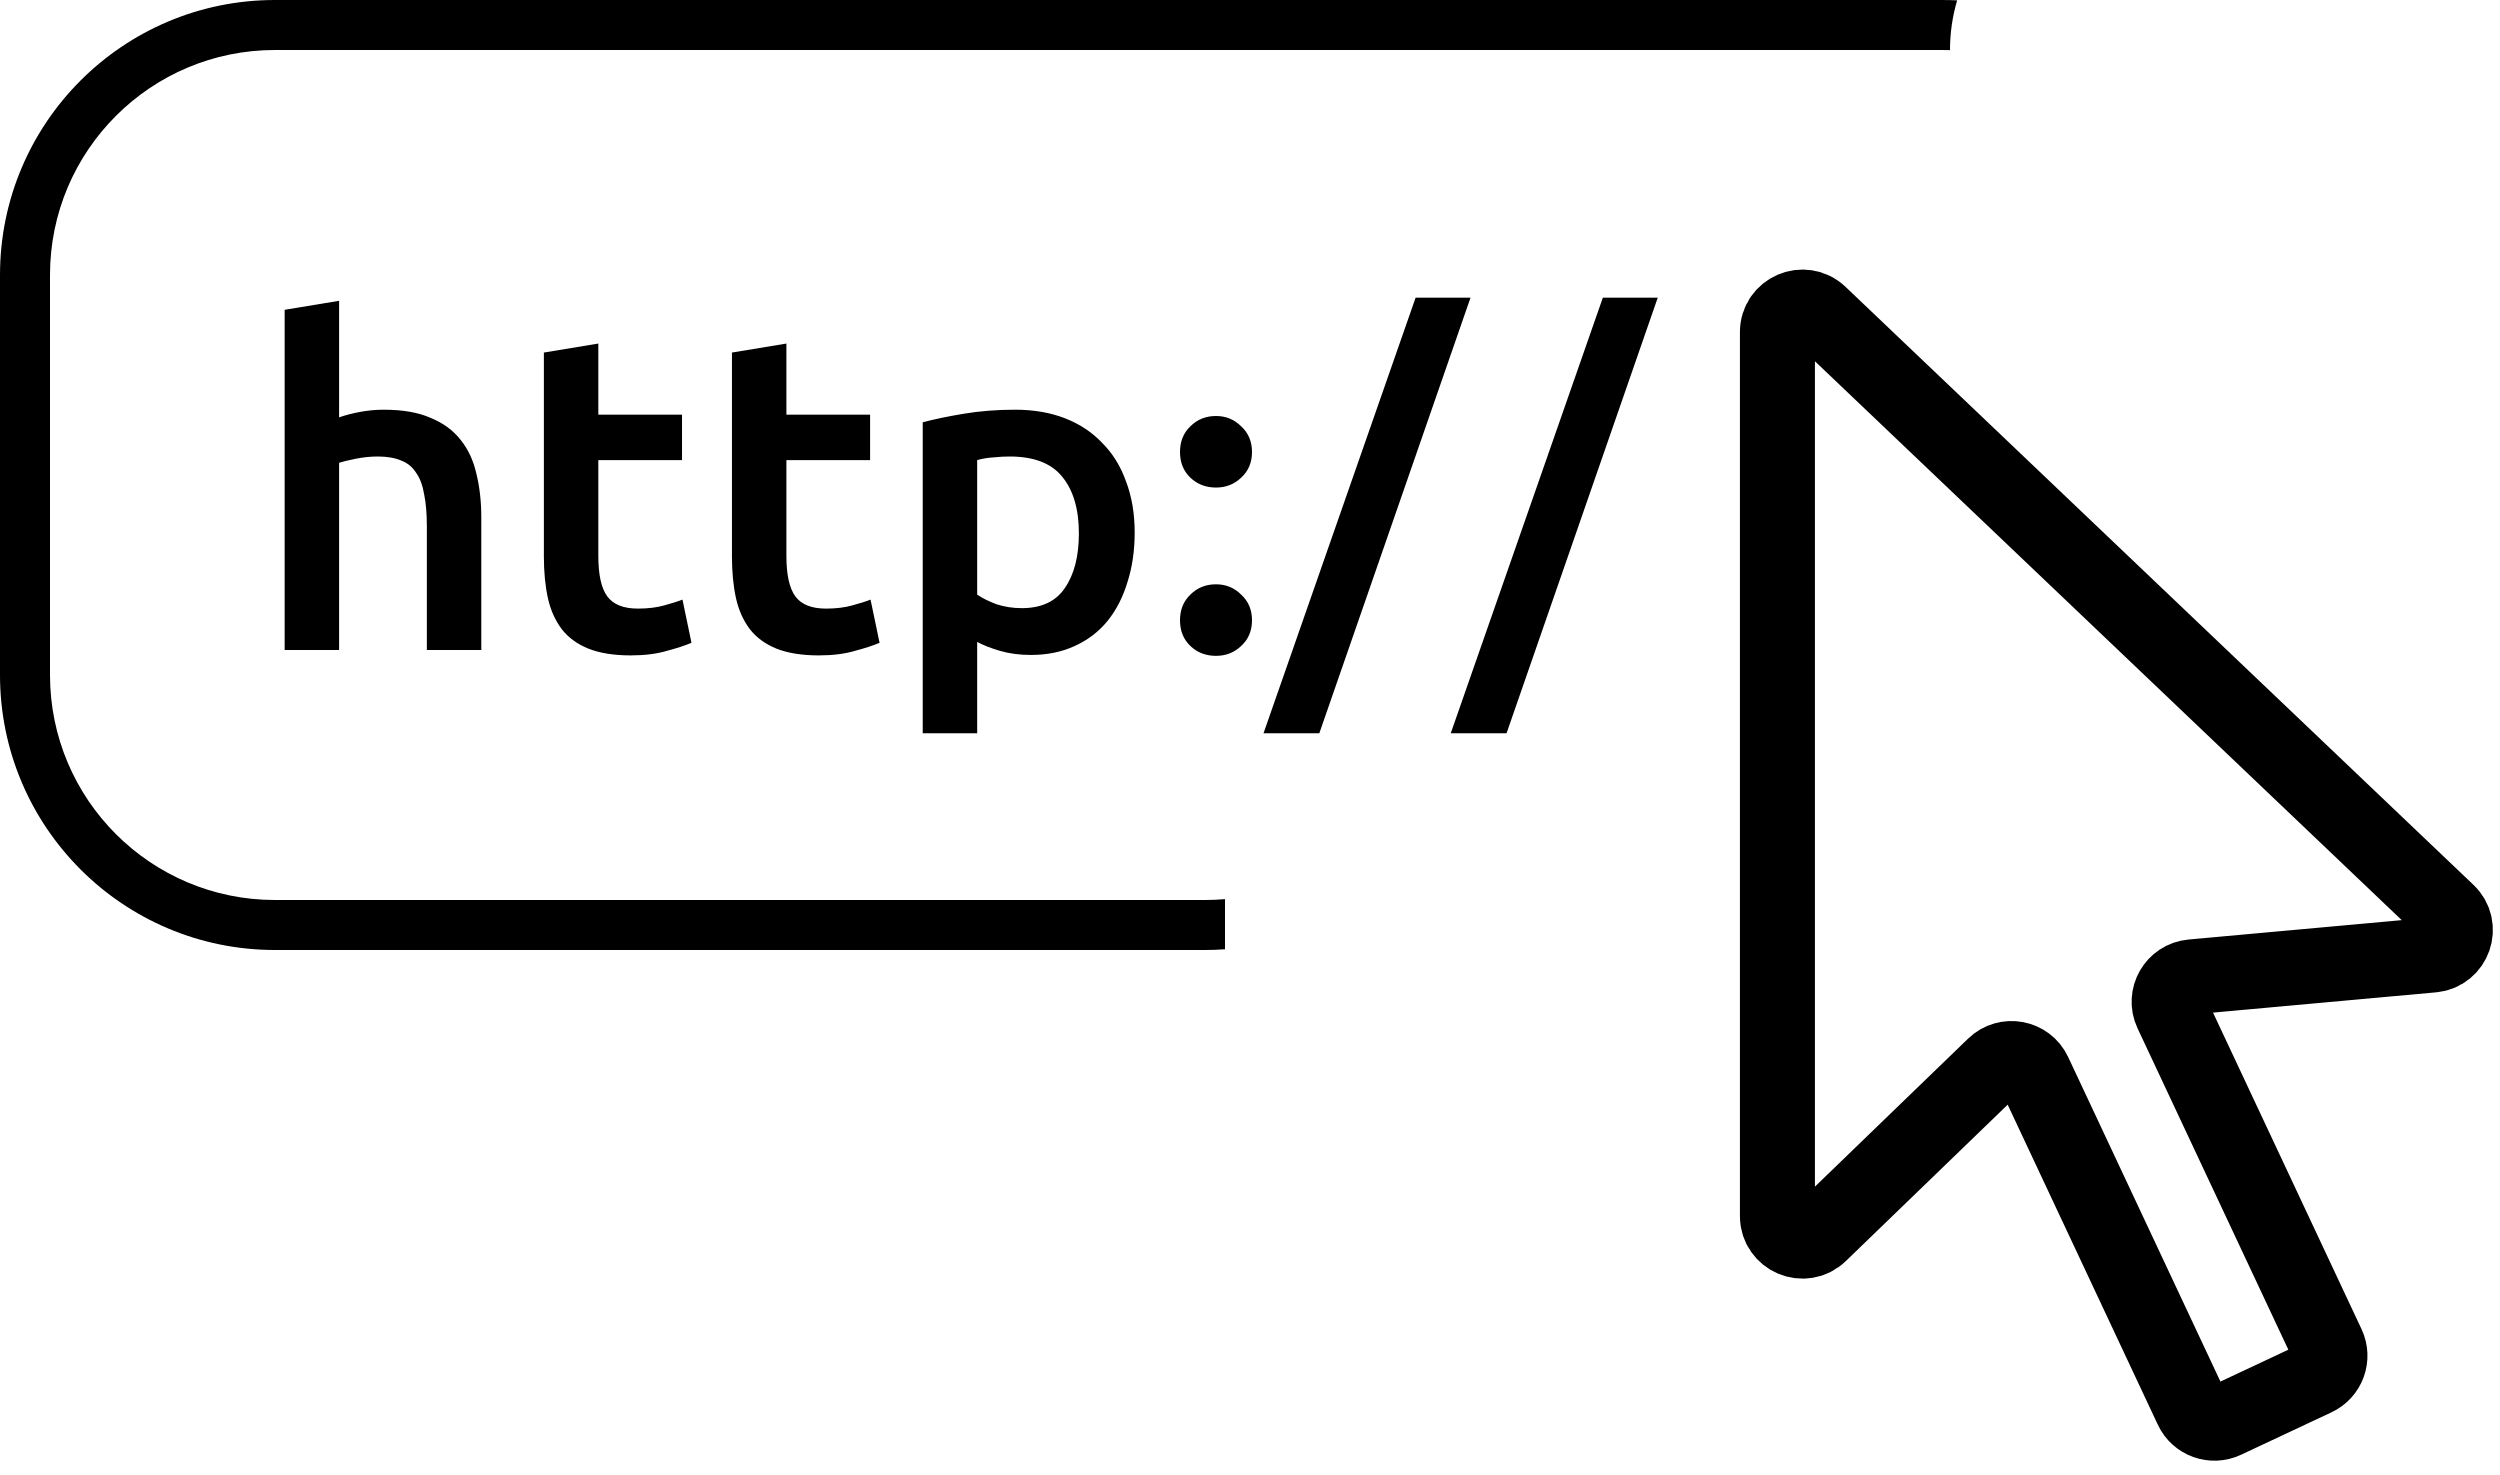<svg width="100" height="59" viewBox="0 0 100 59" fill="none" xmlns="http://www.w3.org/2000/svg">
<g id="url">
<g id="url_2">
<path id="http" d="M11.386 26V12.392L13.564 12.032V16.694C13.804 16.61 14.08 16.538 14.392 16.478C14.716 16.418 15.034 16.388 15.346 16.388C16.102 16.388 16.726 16.496 17.218 16.712C17.722 16.916 18.124 17.21 18.424 17.594C18.724 17.966 18.934 18.416 19.054 18.944C19.186 19.472 19.252 20.06 19.252 20.708V26H17.074V21.05C17.074 20.546 17.038 20.12 16.966 19.772C16.906 19.412 16.798 19.124 16.642 18.908C16.498 18.68 16.3 18.518 16.048 18.422C15.796 18.314 15.484 18.26 15.112 18.26C14.824 18.26 14.53 18.29 14.23 18.35C13.93 18.41 13.708 18.464 13.564 18.512V26H11.386ZM21.755 14.102L23.933 13.742V16.586H27.281V18.404H23.933V22.238C23.933 22.994 24.053 23.534 24.293 23.858C24.533 24.182 24.941 24.344 25.517 24.344C25.913 24.344 26.261 24.302 26.561 24.218C26.873 24.134 27.119 24.056 27.299 23.984L27.659 25.712C27.407 25.82 27.077 25.928 26.669 26.036C26.261 26.156 25.781 26.216 25.229 26.216C24.557 26.216 23.993 26.126 23.537 25.946C23.093 25.766 22.739 25.508 22.475 25.172C22.211 24.824 22.025 24.41 21.917 23.93C21.809 23.438 21.755 22.88 21.755 22.256V14.102ZM29.278 14.102L31.456 13.742V16.586H34.804V18.404H31.456V22.238C31.456 22.994 31.576 23.534 31.816 23.858C32.056 24.182 32.464 24.344 33.04 24.344C33.436 24.344 33.784 24.302 34.084 24.218C34.396 24.134 34.642 24.056 34.822 23.984L35.182 25.712C34.93 25.82 34.6 25.928 34.192 26.036C33.784 26.156 33.304 26.216 32.752 26.216C32.08 26.216 31.516 26.126 31.06 25.946C30.616 25.766 30.262 25.508 29.998 25.172C29.734 24.824 29.548 24.41 29.44 23.93C29.332 23.438 29.278 22.88 29.278 22.256V14.102ZM43.155 21.338C43.155 20.366 42.933 19.61 42.489 19.07C42.057 18.53 41.355 18.26 40.383 18.26C40.179 18.26 39.963 18.272 39.735 18.296C39.519 18.308 39.303 18.344 39.087 18.404V23.786C39.279 23.918 39.531 24.044 39.843 24.164C40.167 24.272 40.509 24.326 40.869 24.326C41.661 24.326 42.237 24.056 42.597 23.516C42.969 22.976 43.155 22.25 43.155 21.338ZM45.387 21.302C45.387 22.022 45.291 22.682 45.099 23.282C44.919 23.882 44.655 24.398 44.307 24.83C43.959 25.262 43.521 25.598 42.993 25.838C42.477 26.078 41.889 26.198 41.229 26.198C40.785 26.198 40.377 26.144 40.005 26.036C39.633 25.928 39.327 25.808 39.087 25.676V29.33H36.909V16.892C37.353 16.772 37.899 16.658 38.547 16.55C39.195 16.442 39.879 16.388 40.599 16.388C41.343 16.388 42.009 16.502 42.597 16.73C43.185 16.958 43.683 17.288 44.091 17.72C44.511 18.14 44.829 18.656 45.045 19.268C45.273 19.868 45.387 20.546 45.387 21.302ZM50.08 18.08C50.08 18.5 49.936 18.842 49.648 19.106C49.372 19.37 49.036 19.502 48.64 19.502C48.232 19.502 47.89 19.37 47.614 19.106C47.338 18.842 47.2 18.5 47.2 18.08C47.2 17.66 47.338 17.318 47.614 17.054C47.89 16.778 48.232 16.64 48.64 16.64C49.036 16.64 49.372 16.778 49.648 17.054C49.936 17.318 50.08 17.66 50.08 18.08ZM50.08 24.812C50.08 25.232 49.936 25.574 49.648 25.838C49.372 26.102 49.036 26.234 48.64 26.234C48.232 26.234 47.89 26.102 47.614 25.838C47.338 25.574 47.2 25.232 47.2 24.812C47.2 24.392 47.338 24.05 47.614 23.786C47.89 23.51 48.232 23.372 48.64 23.372C49.036 23.372 49.372 23.51 49.648 23.786C49.936 24.05 50.08 24.392 50.08 24.812ZM52.773 29.33H50.541L56.625 11.906H58.821L52.773 29.33ZM60.262 29.33H58.03L64.114 11.906H66.31L60.262 29.33Z" fill="black"/>
<path id="curves" d="M78 2C78 1.31 78.1 0.644 78.286 0.014C78.086 0.005 77.885 0 77.68 0H11C4.925 0 0 4.925 0 11V27C0 33.075 4.925 38 11 38H48.207C48.472 38 48.736 37.99 49 37.971V35.965C48.737 35.988 48.472 36 48.207 36H11C6.029 36 2 31.971 2 27V11C2 6.029 6.029 2 11 2H77.68C77.788 2 77.894 2.002 78 2.005V2Z" fill="black"/>
</g>
<path id="cursor" d="M97.304 38.2C98.16 38.122 98.526 37.072 97.903 36.48L72.787 12.56C72.15 11.954 71.097 12.405 71.097 13.284L71.097 48.643C71.097 49.526 72.157 49.976 72.792 49.363L79.768 42.622C80.261 42.146 81.077 42.296 81.368 42.917L87.672 56.353C87.906 56.853 88.502 57.068 89.002 56.833L92.623 55.134C93.123 54.9 93.338 54.304 93.104 53.804L86.86 40.496C86.565 39.868 86.984 39.138 87.675 39.075L97.304 38.2Z" stroke="black" stroke-width="3"/>
</g>
</svg>

